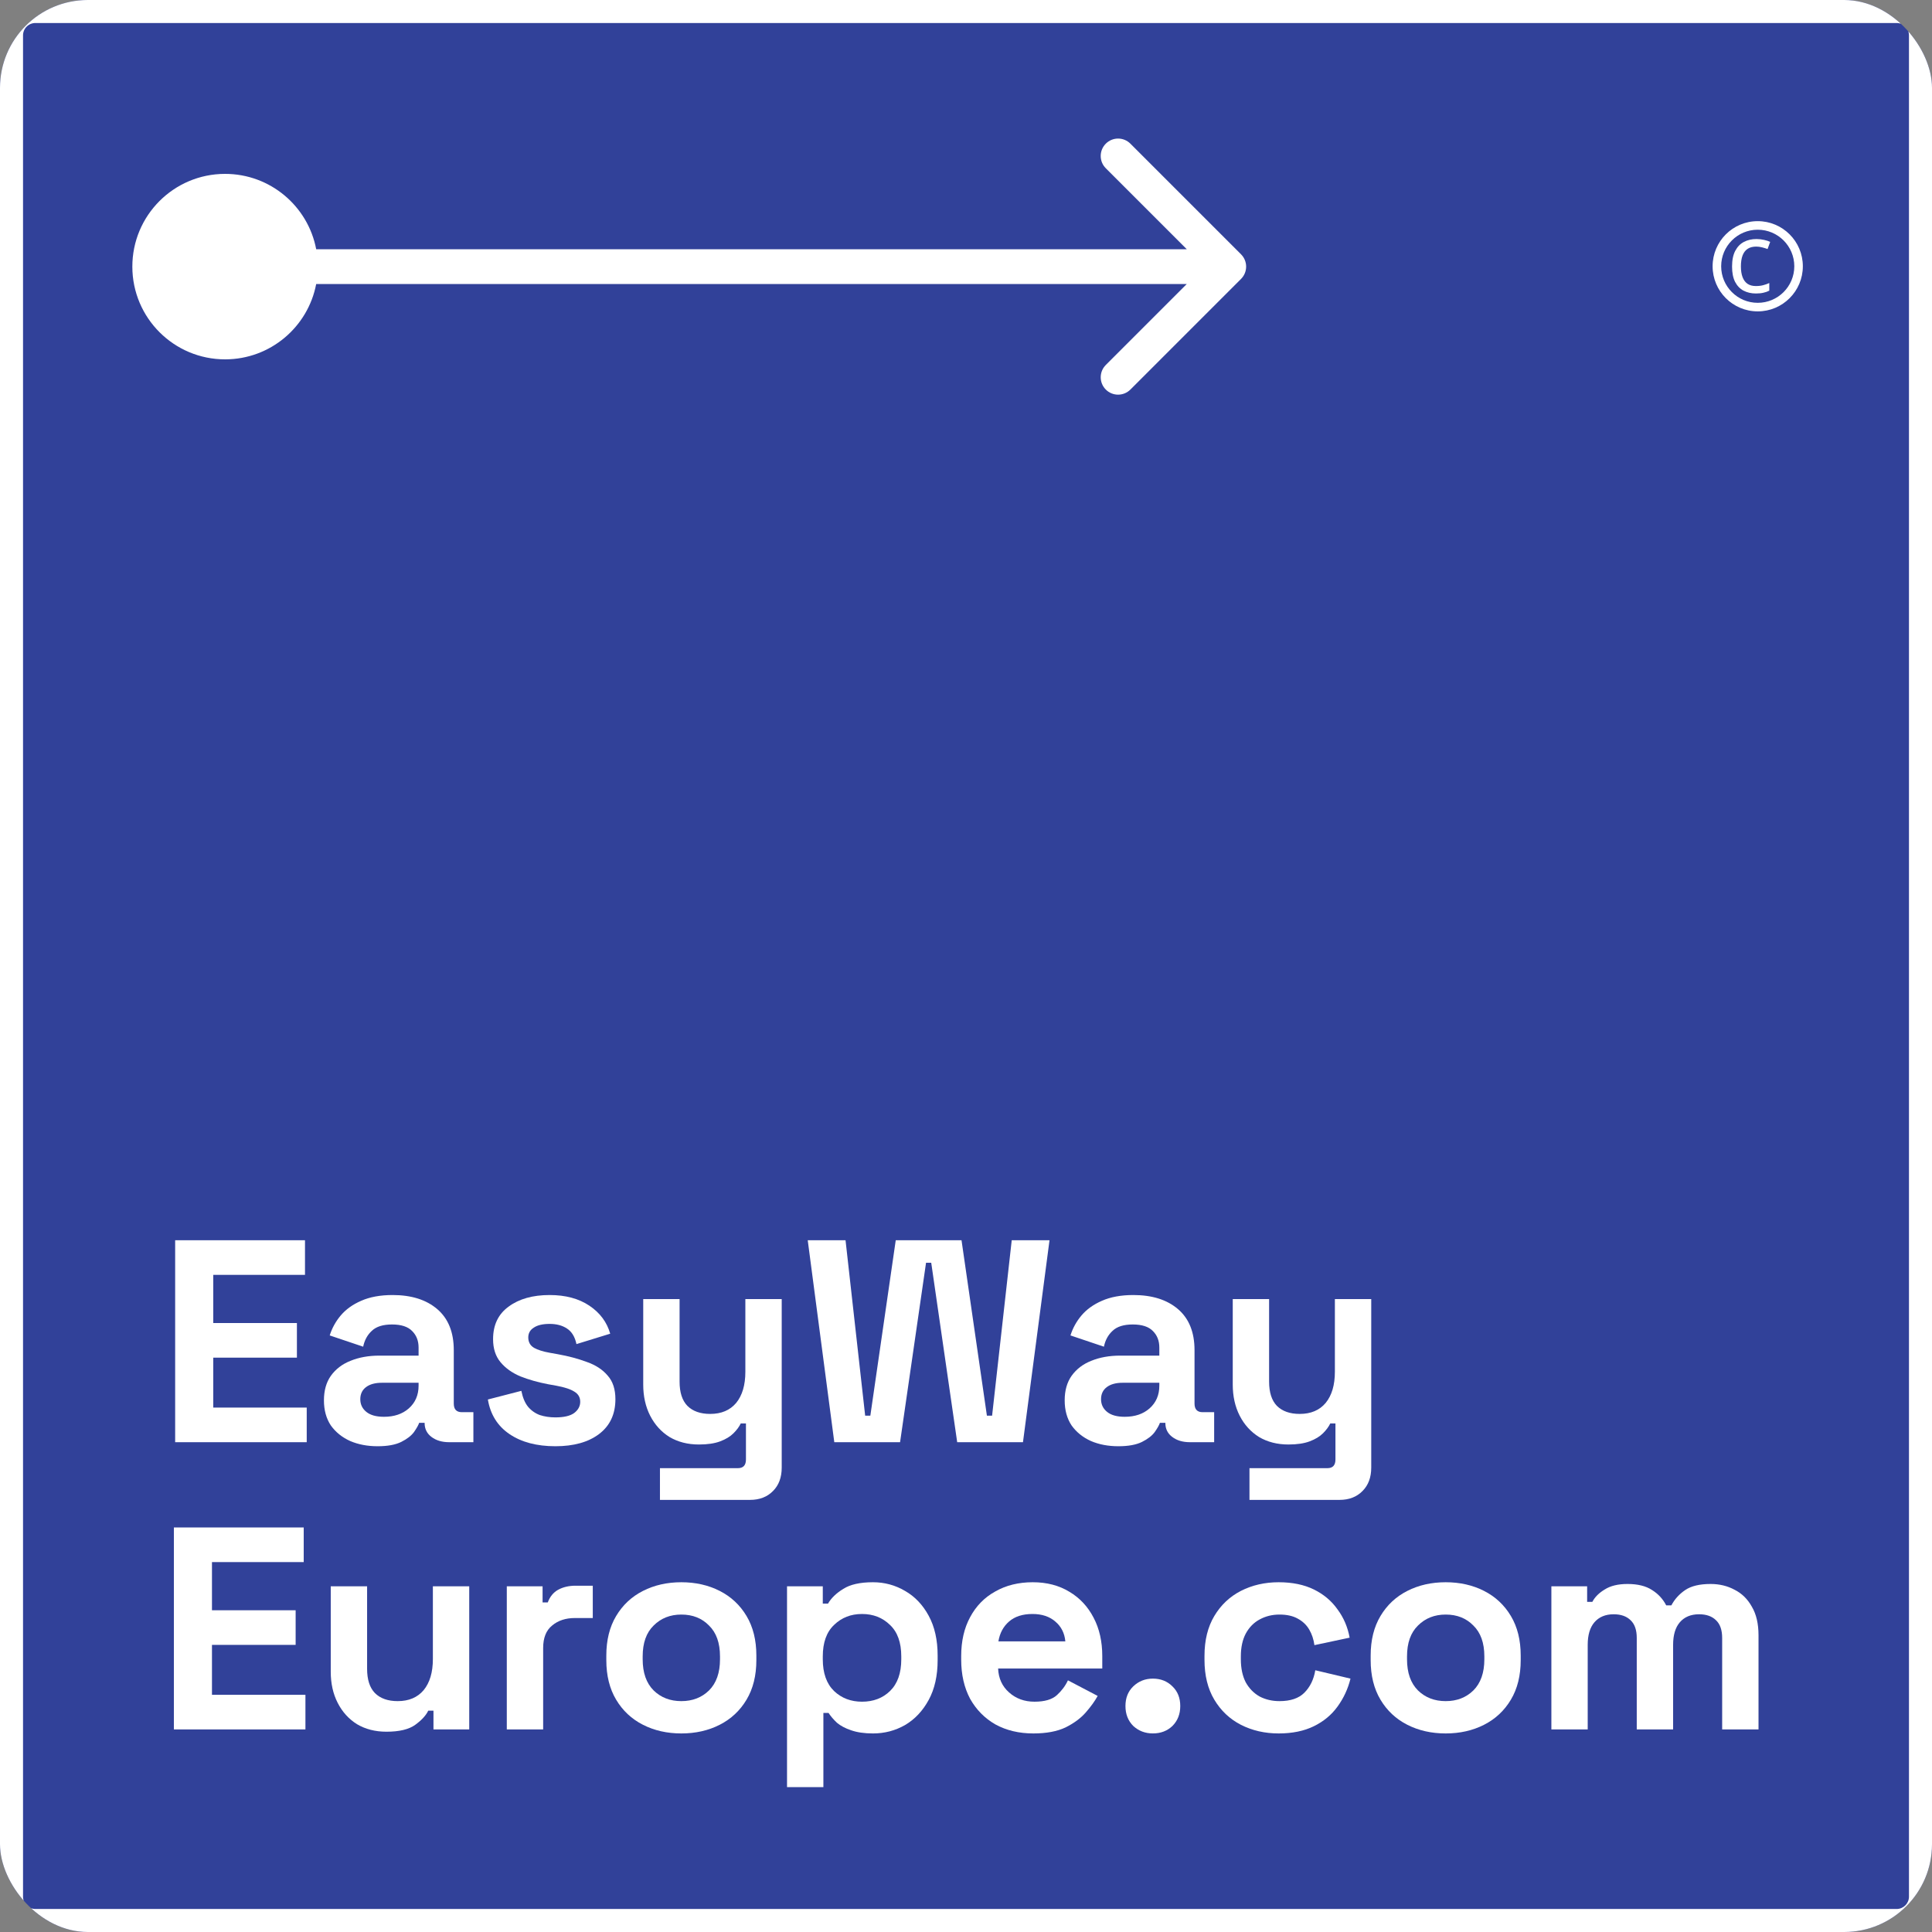 <svg width="88" height="88" viewBox="0 0 88 88" fill="none" xmlns="http://www.w3.org/2000/svg">
<rect x="0" y="0" width="88" height="88" fill="#808080" stroke="none"/>
<g clip-path="url(#clip0_77_17747)">
<rect width="88" height="88" rx="4" fill="#314199"/>
<path d="M70.663 78.772V72.253H72.292V72.963H72.529C72.643 72.744 72.831 72.556 73.094 72.398C73.357 72.231 73.703 72.148 74.132 72.148C74.596 72.148 74.969 72.24 75.249 72.424C75.529 72.599 75.744 72.832 75.893 73.121H76.129C76.278 72.84 76.489 72.608 76.76 72.424C77.032 72.24 77.417 72.148 77.917 72.148C78.32 72.148 78.683 72.236 79.007 72.411C79.34 72.578 79.603 72.836 79.796 73.186C79.998 73.528 80.098 73.962 80.098 74.487V78.772H78.442V74.606C78.442 74.246 78.35 73.979 78.166 73.804C77.983 73.62 77.724 73.528 77.391 73.528C77.014 73.528 76.721 73.651 76.511 73.896C76.309 74.133 76.208 74.474 76.208 74.921V78.772H74.552V74.606C74.552 74.246 74.46 73.979 74.276 73.804C74.093 73.62 73.834 73.528 73.501 73.528C73.124 73.528 72.831 73.651 72.621 73.896C72.419 74.133 72.318 74.474 72.318 74.921V78.772H70.663Z" fill="white"/>
<path d="M65.849 78.956C65.2 78.956 64.618 78.824 64.101 78.561C63.584 78.299 63.177 77.917 62.879 77.418C62.581 76.919 62.432 76.319 62.432 75.618V75.407C62.432 74.706 62.581 74.106 62.879 73.607C63.177 73.108 63.584 72.726 64.101 72.464C64.618 72.201 65.2 72.069 65.849 72.069C66.497 72.069 67.08 72.201 67.597 72.464C68.113 72.726 68.521 73.108 68.819 73.607C69.117 74.106 69.266 74.706 69.266 75.407V75.618C69.266 76.319 69.117 76.919 68.819 77.418C68.521 77.917 68.113 78.299 67.597 78.561C67.08 78.824 66.497 78.956 65.849 78.956ZM65.849 77.484C66.357 77.484 66.777 77.322 67.11 76.997C67.443 76.665 67.61 76.191 67.61 75.578V75.447C67.61 74.834 67.443 74.365 67.11 74.041C66.786 73.708 66.366 73.541 65.849 73.541C65.341 73.541 64.92 73.708 64.587 74.041C64.254 74.365 64.088 74.834 64.088 75.447V75.578C64.088 76.191 64.254 76.665 64.587 76.997C64.92 77.322 65.341 77.484 65.849 77.484Z" fill="white"/>
<path d="M58.241 78.956C57.61 78.956 57.036 78.824 56.519 78.561C56.011 78.299 55.608 77.917 55.31 77.418C55.012 76.919 54.863 76.314 54.863 75.604V75.42C54.863 74.711 55.012 74.106 55.31 73.607C55.608 73.108 56.011 72.726 56.519 72.464C57.036 72.201 57.61 72.069 58.241 72.069C58.863 72.069 59.397 72.179 59.844 72.398C60.291 72.617 60.65 72.919 60.922 73.305C61.202 73.681 61.386 74.111 61.474 74.593L59.87 74.934C59.835 74.671 59.756 74.435 59.634 74.225C59.511 74.014 59.336 73.848 59.108 73.725C58.889 73.603 58.613 73.541 58.28 73.541C57.947 73.541 57.645 73.616 57.373 73.765C57.111 73.905 56.9 74.119 56.742 74.409C56.594 74.689 56.519 75.035 56.519 75.447V75.578C56.519 75.99 56.594 76.34 56.742 76.629C56.9 76.91 57.111 77.124 57.373 77.273C57.645 77.414 57.947 77.484 58.28 77.484C58.779 77.484 59.156 77.357 59.41 77.103C59.673 76.84 59.84 76.498 59.91 76.078L61.513 76.459C61.399 76.923 61.202 77.348 60.922 77.733C60.65 78.11 60.291 78.408 59.844 78.627C59.397 78.846 58.863 78.956 58.241 78.956Z" fill="white"/>
<path d="M52.511 78.955C52.16 78.955 51.863 78.841 51.617 78.614C51.381 78.377 51.263 78.075 51.263 77.707C51.263 77.339 51.381 77.041 51.617 76.813C51.863 76.577 52.16 76.459 52.511 76.459C52.87 76.459 53.168 76.577 53.404 76.813C53.641 77.041 53.759 77.339 53.759 77.707C53.759 78.075 53.641 78.377 53.404 78.614C53.168 78.841 52.87 78.955 52.511 78.955Z" fill="white"/>
<path d="M47.066 78.956C46.418 78.956 45.844 78.82 45.345 78.548C44.854 78.268 44.469 77.878 44.188 77.379C43.917 76.87 43.781 76.275 43.781 75.591V75.434C43.781 74.75 43.917 74.159 44.188 73.659C44.46 73.151 44.841 72.761 45.332 72.49C45.822 72.21 46.392 72.069 47.04 72.069C47.68 72.069 48.236 72.214 48.709 72.503C49.182 72.783 49.55 73.178 49.813 73.686C50.076 74.185 50.207 74.768 50.207 75.434V75.999H45.463C45.481 76.445 45.647 76.809 45.962 77.089C46.278 77.37 46.663 77.51 47.119 77.51C47.583 77.51 47.925 77.409 48.144 77.208C48.363 77.006 48.529 76.783 48.643 76.537L49.997 77.247C49.874 77.475 49.695 77.725 49.458 77.996C49.23 78.259 48.924 78.487 48.538 78.68C48.153 78.864 47.662 78.956 47.066 78.956ZM45.476 74.763H48.525C48.49 74.387 48.337 74.084 48.065 73.857C47.802 73.629 47.456 73.515 47.027 73.515C46.58 73.515 46.225 73.629 45.962 73.857C45.7 74.084 45.538 74.387 45.476 74.763Z" fill="white"/>
<path d="M35.848 81.4V72.253H37.477V73.042H37.714C37.863 72.788 38.095 72.564 38.41 72.372C38.726 72.17 39.177 72.069 39.764 72.069C40.289 72.069 40.776 72.201 41.223 72.464C41.669 72.718 42.029 73.094 42.3 73.594C42.572 74.093 42.708 74.698 42.708 75.407V75.618C42.708 76.327 42.572 76.932 42.3 77.431C42.029 77.93 41.669 78.312 41.223 78.574C40.776 78.829 40.289 78.956 39.764 78.956C39.37 78.956 39.037 78.907 38.765 78.811C38.502 78.723 38.288 78.609 38.121 78.469C37.964 78.32 37.836 78.171 37.74 78.022H37.504V81.4H35.848ZM39.264 77.51C39.781 77.51 40.206 77.348 40.539 77.024C40.881 76.691 41.052 76.209 41.052 75.578V75.447C41.052 74.816 40.881 74.338 40.539 74.014C40.197 73.681 39.773 73.515 39.264 73.515C38.756 73.515 38.331 73.681 37.99 74.014C37.648 74.338 37.477 74.816 37.477 75.447V75.578C37.477 76.209 37.648 76.691 37.99 77.024C38.331 77.348 38.756 77.51 39.264 77.51Z" fill="white"/>
<path d="M31.034 78.956C30.385 78.956 29.803 78.824 29.286 78.561C28.769 78.299 28.362 77.917 28.064 77.418C27.766 76.919 27.617 76.319 27.617 75.618V75.407C27.617 74.706 27.766 74.106 28.064 73.607C28.362 73.108 28.769 72.726 29.286 72.464C29.803 72.201 30.385 72.069 31.034 72.069C31.682 72.069 32.265 72.201 32.782 72.464C33.298 72.726 33.706 73.108 34.004 73.607C34.302 74.106 34.451 74.706 34.451 75.407V75.618C34.451 76.319 34.302 76.919 34.004 77.418C33.706 77.917 33.298 78.299 32.782 78.561C32.265 78.824 31.682 78.956 31.034 78.956ZM31.034 77.484C31.542 77.484 31.962 77.322 32.295 76.997C32.628 76.665 32.795 76.191 32.795 75.578V75.447C32.795 74.834 32.628 74.365 32.295 74.041C31.971 73.708 31.551 73.541 31.034 73.541C30.526 73.541 30.105 73.708 29.772 74.041C29.439 74.365 29.273 74.834 29.273 75.447V75.578C29.273 76.191 29.439 76.665 29.772 76.997C30.105 77.322 30.526 77.484 31.034 77.484Z" fill="white"/>
<path d="M23.084 78.772V72.253H24.714V72.989H24.95C25.047 72.726 25.204 72.534 25.423 72.411C25.651 72.288 25.914 72.227 26.212 72.227H27V73.699H26.186C25.765 73.699 25.419 73.813 25.148 74.041C24.876 74.26 24.74 74.601 24.74 75.066V78.772H23.084Z" fill="white"/>
<path d="M17.602 78.877C17.093 78.877 16.647 78.763 16.261 78.535C15.884 78.299 15.591 77.974 15.381 77.563C15.17 77.151 15.065 76.678 15.065 76.143V72.253H16.721V76.012C16.721 76.502 16.839 76.871 17.076 77.116C17.321 77.361 17.667 77.484 18.114 77.484C18.622 77.484 19.016 77.317 19.297 76.984C19.577 76.643 19.717 76.17 19.717 75.565V72.253H21.373V78.772H19.744V77.918H19.507C19.402 78.136 19.205 78.351 18.916 78.561C18.627 78.772 18.189 78.877 17.602 78.877Z" fill="white"/>
<path d="M7.92 78.772V69.573H13.834V71.15H9.655V73.344H13.466V74.921H9.655V77.195H13.912V78.772H7.92Z" fill="white"/>
<path d="M56.912 68.318V66.873H60.46C60.705 66.873 60.828 66.741 60.828 66.478V64.836H60.592C60.521 64.985 60.412 65.133 60.263 65.282C60.114 65.431 59.913 65.554 59.658 65.65C59.404 65.747 59.08 65.795 58.686 65.795C58.178 65.795 57.731 65.681 57.346 65.453C56.969 65.217 56.675 64.893 56.465 64.481C56.255 64.069 56.15 63.596 56.15 63.062V59.172H57.806V62.93C57.806 63.421 57.924 63.789 58.16 64.034C58.406 64.279 58.752 64.402 59.199 64.402C59.707 64.402 60.101 64.236 60.381 63.903C60.662 63.561 60.802 63.088 60.802 62.483V59.172H62.458V66.846C62.458 67.293 62.326 67.648 62.063 67.911C61.801 68.182 61.45 68.318 61.012 68.318H56.912Z" fill="white"/>
<path d="M50.94 65.874C50.475 65.874 50.059 65.795 49.691 65.637C49.323 65.471 49.029 65.234 48.81 64.928C48.6 64.612 48.495 64.231 48.495 63.784C48.495 63.337 48.6 62.965 48.81 62.667C49.029 62.361 49.327 62.133 49.704 61.984C50.09 61.826 50.528 61.747 51.018 61.747H52.806V61.379C52.806 61.073 52.709 60.823 52.516 60.63C52.324 60.429 52.017 60.328 51.596 60.328C51.185 60.328 50.878 60.424 50.677 60.617C50.475 60.801 50.344 61.042 50.282 61.34L48.758 60.827C48.863 60.495 49.029 60.192 49.257 59.921C49.494 59.64 49.805 59.417 50.19 59.25C50.585 59.075 51.062 58.987 51.623 58.987C52.481 58.987 53.16 59.202 53.66 59.632C54.159 60.061 54.409 60.683 54.409 61.498V63.929C54.409 64.192 54.532 64.323 54.777 64.323H55.303V65.69H54.199C53.874 65.69 53.607 65.611 53.397 65.453C53.187 65.296 53.081 65.085 53.081 64.822V64.809H52.832C52.797 64.914 52.718 65.055 52.595 65.23C52.473 65.396 52.28 65.545 52.017 65.677C51.754 65.808 51.395 65.874 50.94 65.874ZM51.229 64.533C51.693 64.533 52.07 64.406 52.359 64.152C52.657 63.889 52.806 63.543 52.806 63.114V62.983H51.137C50.83 62.983 50.589 63.048 50.414 63.18C50.239 63.311 50.151 63.495 50.151 63.732C50.151 63.968 50.243 64.161 50.427 64.31C50.611 64.459 50.878 64.533 51.229 64.533Z" fill="white"/>
<path d="M38.001 65.69L36.791 56.491H38.513L39.407 64.481H39.643L40.8 56.491H43.796L44.952 64.481H45.189L46.083 56.491H47.804L46.595 65.69H43.599L42.416 57.516H42.18L40.997 65.69H38.001Z" fill="white"/>
<path d="M30.06 68.318V66.873H33.608C33.854 66.873 33.977 66.741 33.977 66.478V64.836H33.74C33.67 64.985 33.56 65.133 33.411 65.282C33.263 65.431 33.061 65.554 32.807 65.65C32.553 65.747 32.229 65.795 31.834 65.795C31.326 65.795 30.88 65.681 30.494 65.453C30.117 65.217 29.824 64.893 29.613 64.481C29.403 64.069 29.298 63.596 29.298 63.062V59.172H30.954V62.93C30.954 63.421 31.072 63.789 31.309 64.034C31.554 64.279 31.9 64.402 32.347 64.402C32.855 64.402 33.249 64.236 33.53 63.903C33.81 63.561 33.95 63.088 33.95 62.483V59.172H35.606V66.846C35.606 67.293 35.475 67.648 35.212 67.911C34.949 68.182 34.599 68.318 34.16 68.318H30.06Z" fill="white"/>
<path d="M25.297 65.874C24.448 65.874 23.751 65.69 23.208 65.322C22.665 64.954 22.336 64.428 22.222 63.745L23.747 63.351C23.808 63.657 23.909 63.898 24.049 64.073C24.198 64.249 24.378 64.376 24.588 64.454C24.807 64.525 25.044 64.56 25.297 64.56C25.683 64.56 25.968 64.494 26.152 64.362C26.336 64.222 26.428 64.051 26.428 63.85C26.428 63.648 26.34 63.495 26.165 63.39C25.99 63.276 25.709 63.184 25.324 63.114L24.956 63.048C24.5 62.961 24.084 62.842 23.707 62.694C23.331 62.536 23.028 62.321 22.801 62.05C22.573 61.778 22.459 61.428 22.459 60.998C22.459 60.35 22.695 59.855 23.169 59.513C23.642 59.163 24.264 58.987 25.035 58.987C25.762 58.987 26.366 59.15 26.848 59.474C27.33 59.798 27.645 60.223 27.794 60.748L26.257 61.222C26.187 60.889 26.042 60.652 25.823 60.512C25.613 60.372 25.35 60.302 25.035 60.302C24.719 60.302 24.478 60.359 24.312 60.473C24.145 60.578 24.062 60.727 24.062 60.919C24.062 61.13 24.15 61.287 24.325 61.392C24.5 61.489 24.737 61.563 25.035 61.616L25.403 61.682C25.893 61.769 26.336 61.888 26.73 62.036C27.133 62.177 27.448 62.383 27.676 62.654C27.913 62.917 28.031 63.276 28.031 63.732C28.031 64.415 27.781 64.945 27.282 65.322C26.791 65.69 26.13 65.874 25.297 65.874Z" fill="white"/>
<path d="M17.2 65.874C16.735 65.874 16.319 65.795 15.951 65.637C15.583 65.471 15.29 65.234 15.07 64.928C14.86 64.612 14.755 64.231 14.755 63.784C14.755 63.337 14.86 62.965 15.07 62.667C15.29 62.361 15.587 62.133 15.964 61.984C16.35 61.826 16.788 61.747 17.278 61.747H19.066V61.379C19.066 61.073 18.969 60.823 18.776 60.63C18.584 60.429 18.277 60.328 17.857 60.328C17.445 60.328 17.138 60.424 16.937 60.617C16.735 60.801 16.604 61.042 16.542 61.34L15.018 60.827C15.123 60.495 15.29 60.192 15.517 59.921C15.754 59.64 16.065 59.417 16.45 59.25C16.845 59.075 17.322 58.987 17.883 58.987C18.741 58.987 19.42 59.202 19.92 59.632C20.419 60.061 20.669 60.683 20.669 61.498V63.929C20.669 64.192 20.791 64.323 21.037 64.323H21.562V65.69H20.459C20.134 65.69 19.867 65.611 19.657 65.453C19.447 65.296 19.341 65.085 19.341 64.822V64.809H19.092C19.057 64.914 18.978 65.055 18.855 65.23C18.733 65.396 18.54 65.545 18.277 65.677C18.014 65.808 17.655 65.874 17.2 65.874ZM17.489 64.533C17.953 64.533 18.33 64.406 18.619 64.152C18.917 63.889 19.066 63.543 19.066 63.114V62.983H17.397C17.09 62.983 16.849 63.048 16.674 63.18C16.499 63.311 16.411 63.495 16.411 63.732C16.411 63.968 16.503 64.161 16.687 64.31C16.871 64.459 17.138 64.533 17.489 64.533Z" fill="white"/>
<path d="M7.978 65.69V56.491H13.892V58.068H9.713V60.262H13.524V61.839H9.713V64.113H13.971V65.69H7.978Z" fill="white"/>
<path d="M50.368 6.544C50.677 6.234 51.178 6.234 51.488 6.544L56.528 11.584C56.837 11.893 56.837 12.395 56.528 12.704L51.488 17.744C51.178 18.053 50.677 18.054 50.368 17.744C50.059 17.435 50.059 16.934 50.368 16.624L54.056 12.936L14.402 12.936C14.032 14.887 12.319 16.365 10.259 16.368C7.926 16.372 6.032 14.484 6.028 12.151C6.024 9.818 7.912 7.924 10.245 7.92C12.31 7.917 14.031 9.395 14.402 11.352L54.056 11.352L50.368 7.664C50.058 7.355 50.059 6.853 50.368 6.544Z" fill="white"/>
<path d="M79.978 13.368C79.769 13.368 79.581 13.325 79.416 13.239C79.253 13.153 79.125 13.019 79.03 12.838C78.939 12.656 78.893 12.424 78.893 12.142C78.893 11.847 78.942 11.608 79.039 11.424C79.137 11.239 79.268 11.104 79.433 11.018C79.602 10.931 79.792 10.888 80.005 10.888C80.126 10.888 80.242 10.902 80.355 10.928C80.467 10.952 80.558 10.982 80.629 11.018L80.51 11.343C80.439 11.316 80.356 11.291 80.262 11.267C80.167 11.243 80.079 11.232 79.996 11.232C79.836 11.232 79.705 11.266 79.602 11.334C79.498 11.403 79.422 11.504 79.371 11.638C79.321 11.771 79.296 11.938 79.296 12.137C79.296 12.328 79.321 12.489 79.371 12.623C79.422 12.757 79.497 12.858 79.597 12.927C79.698 12.995 79.823 13.029 79.974 13.029C80.104 13.029 80.217 13.016 80.315 12.989C80.415 12.962 80.507 12.93 80.589 12.891V13.239C80.51 13.281 80.421 13.312 80.324 13.333C80.229 13.356 80.114 13.368 79.978 13.368Z" fill="white"/>
<path d="M81.728 12.128C81.728 11.209 80.982 10.463 80.062 10.463C79.143 10.463 78.397 11.209 78.397 12.128C78.397 13.048 79.143 13.793 80.062 13.793V14.183C78.927 14.183 78.007 13.263 78.007 12.128C78.007 10.993 78.927 10.073 80.062 10.073C81.197 10.073 82.117 10.993 82.117 12.128C82.117 13.263 81.197 14.183 80.062 14.183V13.793C80.982 13.793 81.728 13.048 81.728 12.128Z" fill="white"/>
<path d="M86.387 86.952V88H1.613V86.952H86.387ZM86.951 86.388V1.612C86.951 1.3 86.699 1.048 86.387 1.048H1.613C1.301 1.048 1.049 1.3 1.049 1.612V86.388C1.049 86.7 1.301 86.952 1.613 86.952V88C0.736 88 0.023 87.301 0.001 86.43L0 86.388V1.612C0 0.736 0.7 0.023 1.572 0.001L1.613 0H86.387L86.428 0.001C87.3 0.023 88 0.736 88 1.612V86.388C88 87.278 87.278 88 86.387 88V86.952C86.699 86.952 86.951 86.7 86.951 86.388Z" fill="white"/>
</g>
<defs>
<clipPath id="clip0_77_17747">
<rect width="88" height="88" rx="4" fill="white"/>
</clipPath>
</defs>
</svg>
